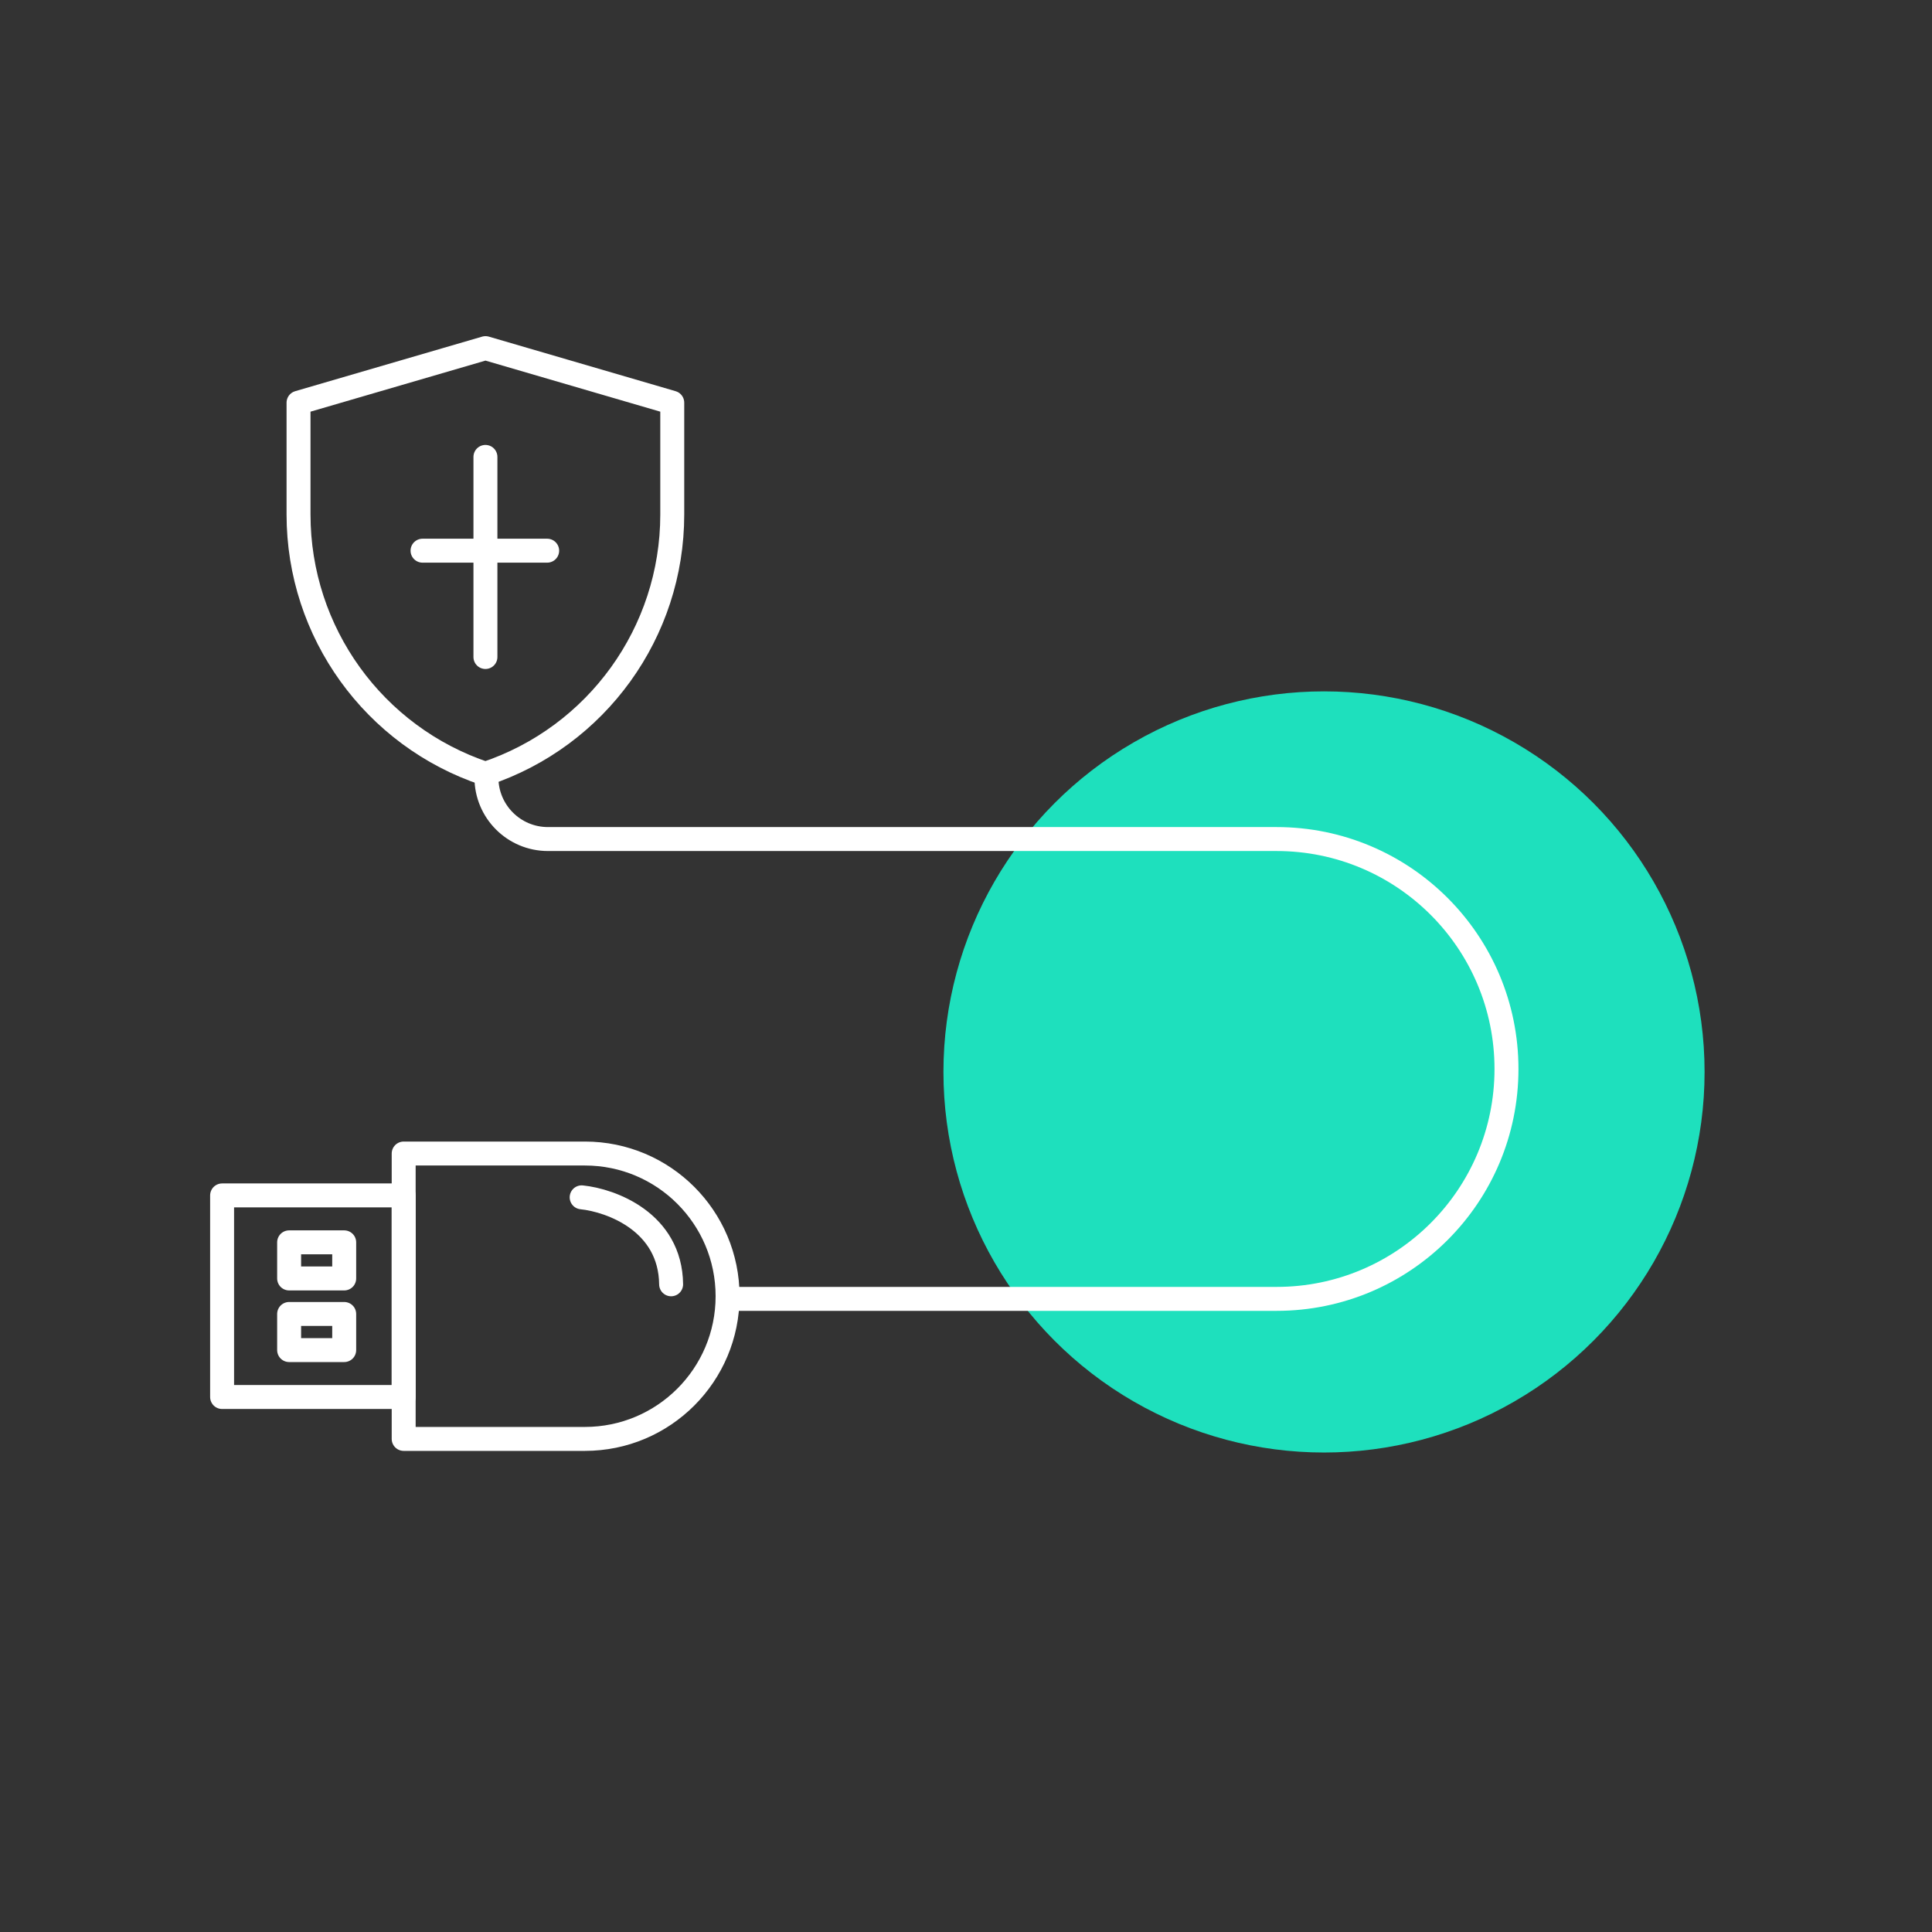 <svg width="121" height="121" viewBox="0 0 121 121" fill="none" xmlns="http://www.w3.org/2000/svg">
<rect x="0" y="0" width="121" height="121" fill="#333333" stroke="none"/>
<circle cx="82.922" cy="67.135" r="23.835" fill="#1EE0BD"/>
<path d="M18.697 25.22L30.406 21.803L42.103 25.22V32.228C42.103 39.593 37.39 46.132 30.402 48.46C23.412 46.132 18.697 39.592 18.697 32.224V25.22Z" stroke="white" stroke-width="1.5" stroke-linecap="round" stroke-linejoin="round"/>
<path d="M30.402 28.616V41.148" stroke="white" stroke-width="1.5" stroke-linecap="round" stroke-linejoin="round"/>
<path d="M26.463 34.489H34.269" stroke="white" stroke-width="1.5" stroke-linecap="round" stroke-linejoin="round"/>
<path d="M25.282 72.245H36.632C41.567 72.245 45.568 76.246 45.568 81.181V81.181C45.568 86.117 41.567 90.118 36.632 90.118H25.282V72.245Z" stroke="white" stroke-width="1.5" stroke-linecap="round" stroke-linejoin="round"/>
<rect x="13.91" y="74.868" width="11.372" height="12.626" stroke="white" stroke-width="1.5" stroke-linecap="round" stroke-linejoin="round"/>
<rect x="18.108" y="77.807" width="3.449" height="2.262" stroke="white" stroke-width="1.5" stroke-linecap="round" stroke-linejoin="round"/>
<rect x="18.108" y="82.293" width="3.449" height="2.262" stroke="white" stroke-width="1.5" stroke-linecap="round" stroke-linejoin="round"/>
<path d="M36.429 74.988C38.279 75.178 41.99 76.534 42.032 80.435" stroke="white" stroke-width="1.5" stroke-linecap="round" stroke-linejoin="round"/>
<path d="M30.465 48.696V48.696C30.465 50.824 32.19 52.549 34.318 52.549H79.951C87.904 52.549 94.35 58.996 94.35 66.949V66.949C94.35 74.901 87.904 81.348 79.951 81.348H45.676" stroke="white" stroke-width="1.5" stroke-linejoin="round"/>
</svg>
